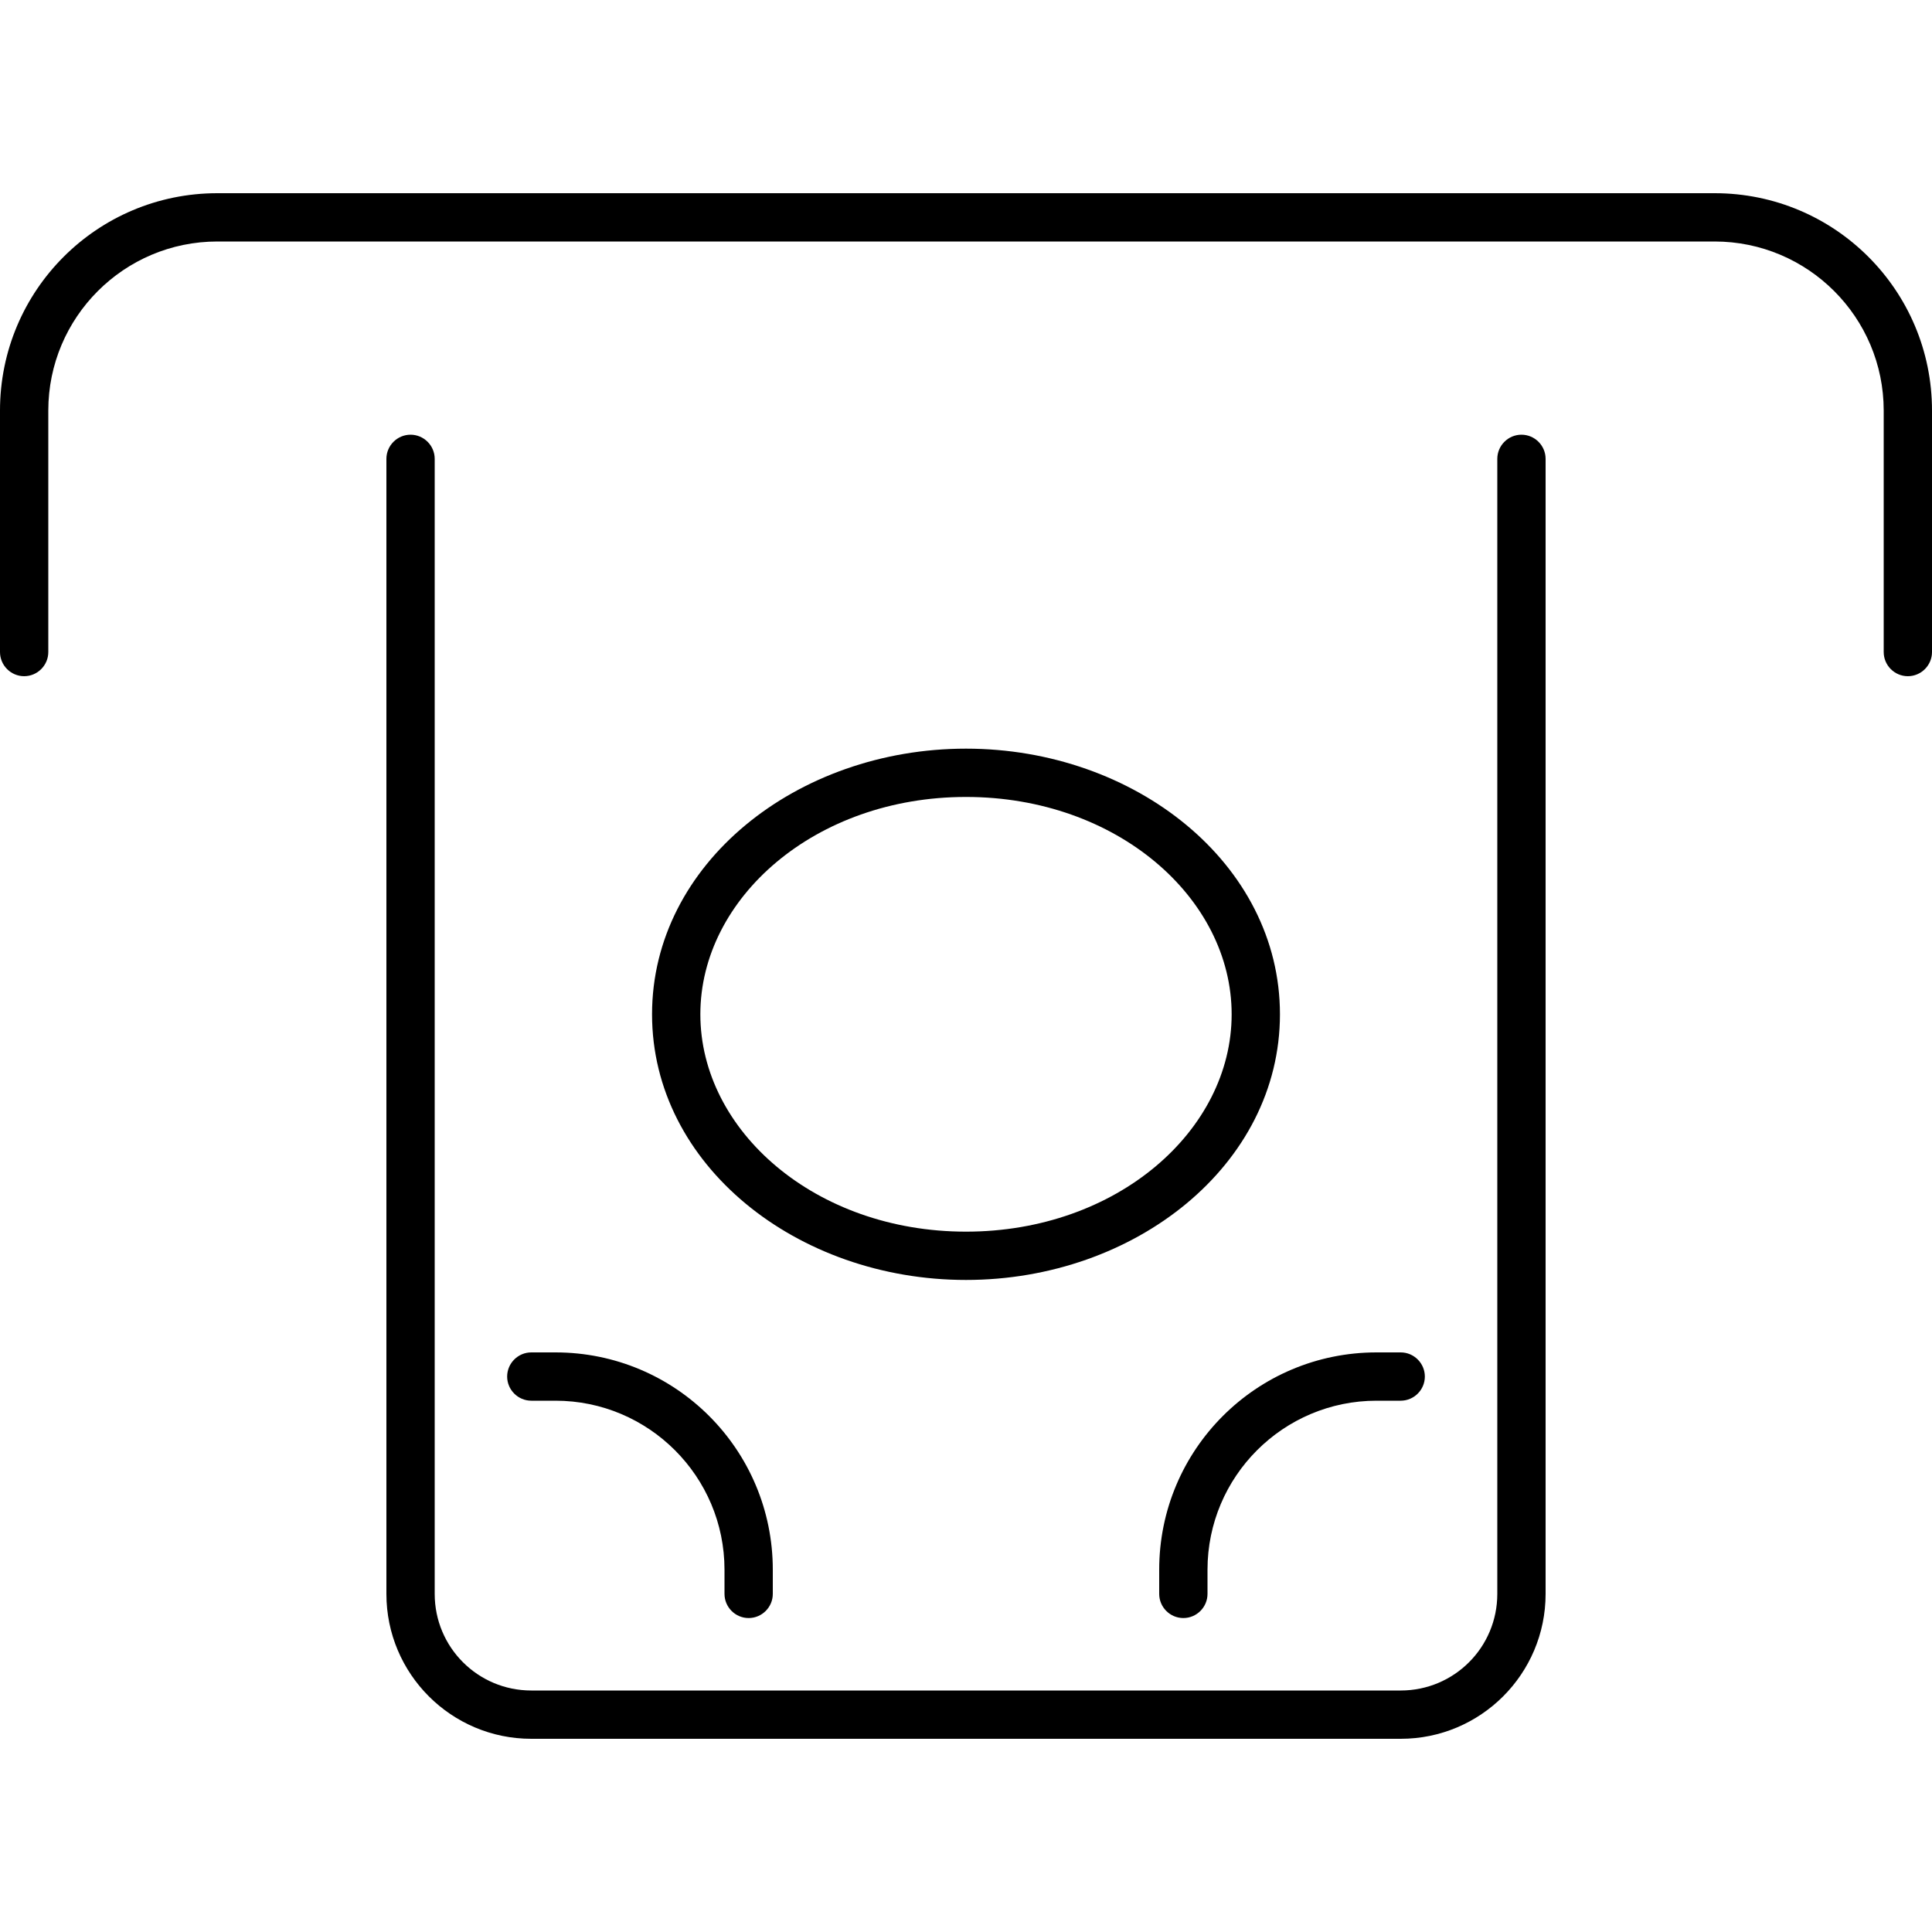 <svg xmlns="http://www.w3.org/2000/svg" width="24" height="24" viewBox="0 0 640 512">
    <path d="M72 16C41.1 16 16 41.1 16 72l0 80c0 4.4-3.6 8-8 8s-8-3.6-8-8L0 72C0 32.2 32.2 0 72 0L568 0c39.8 0 72 32.2 72 72l0 80c0 4.4-3.6 8-8 8s-8-3.6-8-8l0-80c0-30.9-25.1-56-56-56L72 16zM504 80c4.4 0 8 3.6 8 8l0 376c0 26.5-21.5 48-48 48l-288 0c-26.5 0-48-21.5-48-48l0-376c0-4.4 3.6-8 8-8s8 3.6 8 8l0 376c0 17.7 14.3 32 32 32l288 0c17.7 0 32-14.3 32-32l0-376c0-4.4 3.6-8 8-8zM320 200c-50 0-88 33.5-88 72s38 72 88 72s88-33.5 88-72s-38-72-88-72zm104 72c0 49.9-48 88-104 88s-104-38.1-104-88s48-88 104-88s104 38.1 104 88zm48 120c0 4.4-3.6 8-8 8l-8 0c-30.9 0-56 25.1-56 56l0 8c0 4.4-3.6 8-8 8s-8-3.6-8-8l0-8c0-39.8 32.2-72 72-72l8 0c4.4 0 8 3.6 8 8zm-296-8l8 0c39.8 0 72 32.2 72 72l0 8c0 4.4-3.6 8-8 8s-8-3.6-8-8l0-8c0-30.9-25.1-56-56-56l-8 0c-4.4 0-8-3.6-8-8s3.6-8 8-8z"/>
</svg>